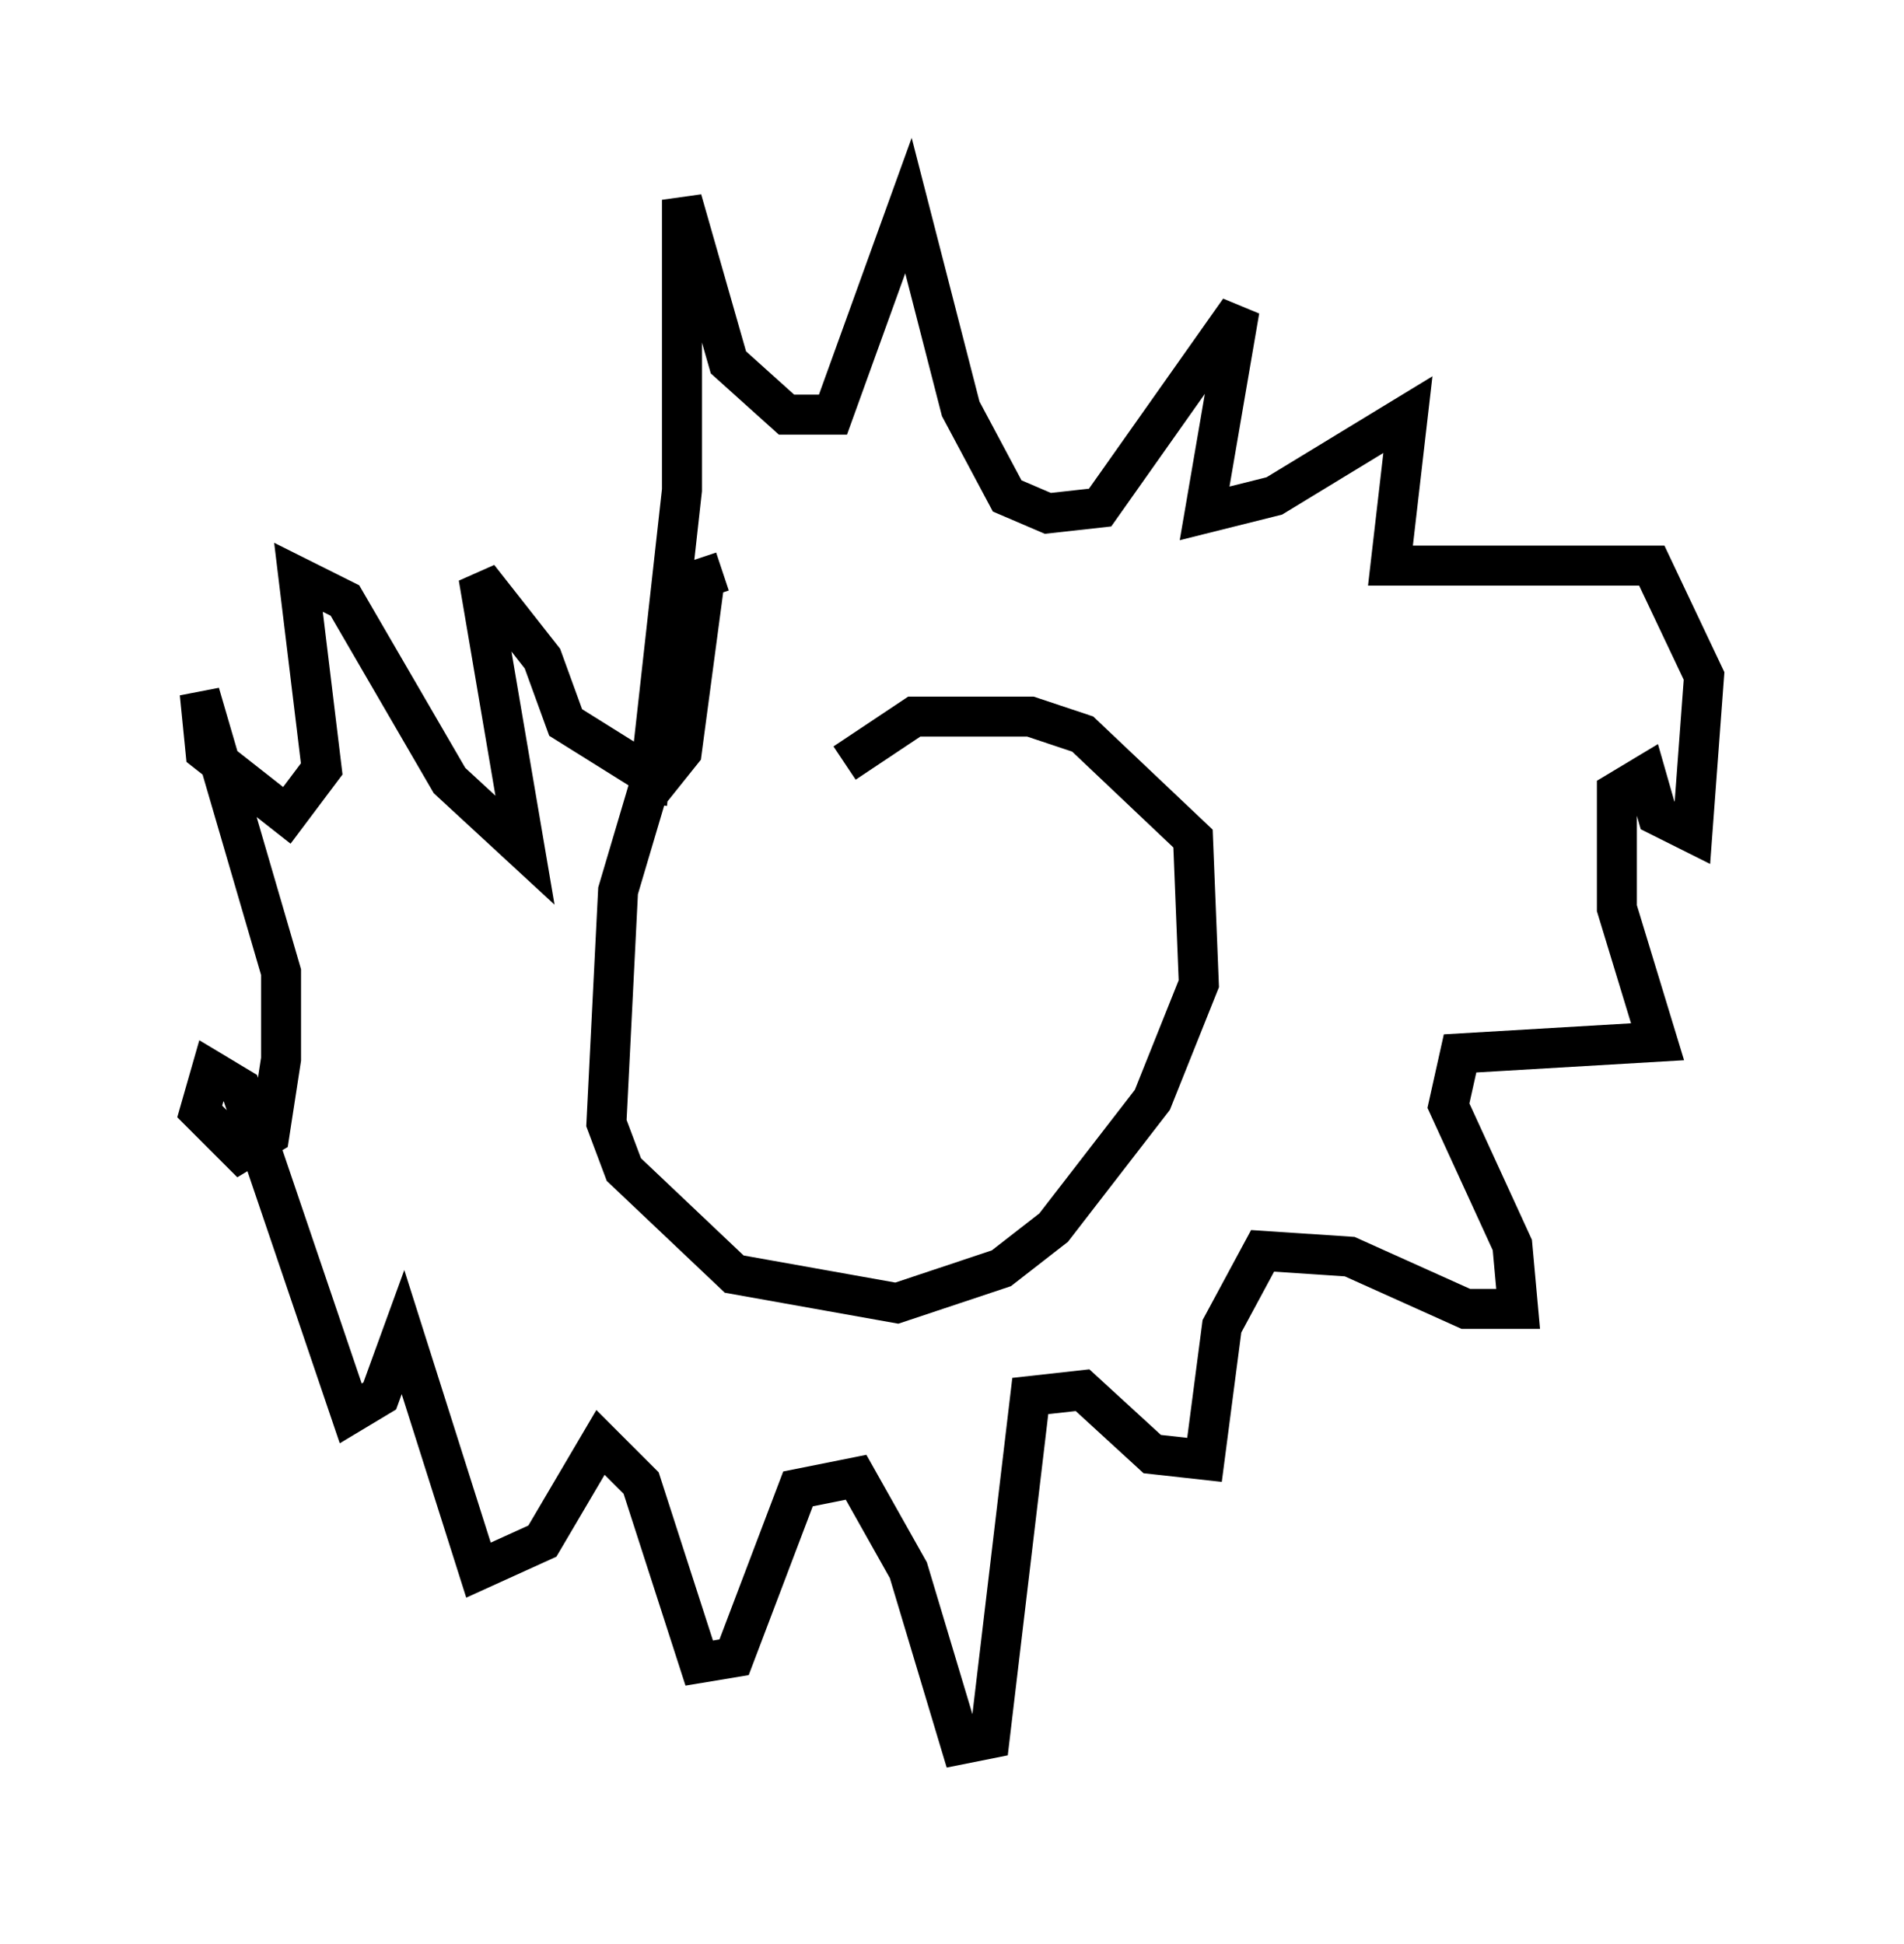 <?xml version="1.0" encoding="utf-8" ?>
<svg baseProfile="full" height="48.637" version="1.1" width="47.62" xmlns="http://www.w3.org/2000/svg" xmlns:ev="http://www.w3.org/2001/xml-events" xmlns:xlink="http://www.w3.org/1999/xlink"><defs /><rect fill="white" height="48.637" width="47.62" x="0" y="0" /><path d="M17.492, 17.637 m-0.872, 0.726 l-1.162, 3.922 -0.291, 5.81 l0.436, 1.162 2.76, 2.615 l4.067, 0.726 2.615, -0.872 l1.307, -1.017 2.469, -3.196 l1.162, -2.905 -0.145, -3.631 l-2.76, -2.615 -1.307, -0.436 l-2.905, 0.0 -1.743, 1.162 m-4.939, 1.017 l0.872, -7.844 0.0, -7.263 l1.162, 4.067 1.453, 1.307 l1.162, 0.0 1.888, -5.229 l1.307, 5.084 1.162, 2.179 l1.017, 0.436 1.307, -0.145 l3.486, -4.939 -0.872, 5.084 l1.743, -0.436 3.341, -2.034 l-0.436, 3.777 6.536, 0.0 l1.307, 2.76 -0.291, 3.922 l-0.872, -0.436 -0.291, -1.017 l-0.726, 0.436 0.0, 2.905 l1.017, 3.341 -4.939, 0.291 l-0.291, 1.307 1.598, 3.486 l0.145, 1.598 -1.307, 0.0 l-2.905, -1.307 -2.179, -0.145 l-1.017, 1.888 -0.436, 3.341 l-1.307, -0.145 -1.743, -1.598 l-1.307, 0.145 -1.017, 8.57 l-0.726, 0.145 -1.307, -4.358 l-1.307, -2.324 -1.453, 0.291 l-1.598, 4.212 -0.872, 0.145 l-1.453, -4.503 -1.017, -1.017 l-1.453, 2.469 -1.598, 0.726 l-1.888, -5.955 -0.581, 1.598 l-0.726, 0.436 -2.76, -8.134 l-0.726, -0.436 -0.291, 1.017 l1.017, 1.017 0.726, -0.436 l0.291, -1.888 0.0, -2.179 l-2.034, -6.972 0.145, 1.453 l2.034, 1.598 0.872, -1.162 l-0.581, -4.793 1.162, 0.581 l2.615, 4.503 1.888, 1.743 l-1.162, -6.827 1.598, 2.034 l0.581, 1.598 2.324, 1.453 l0.581, -0.726 0.581, -4.358 l0.436, -0.145 " fill="none" stroke="black" stroke-width="1" /></svg>